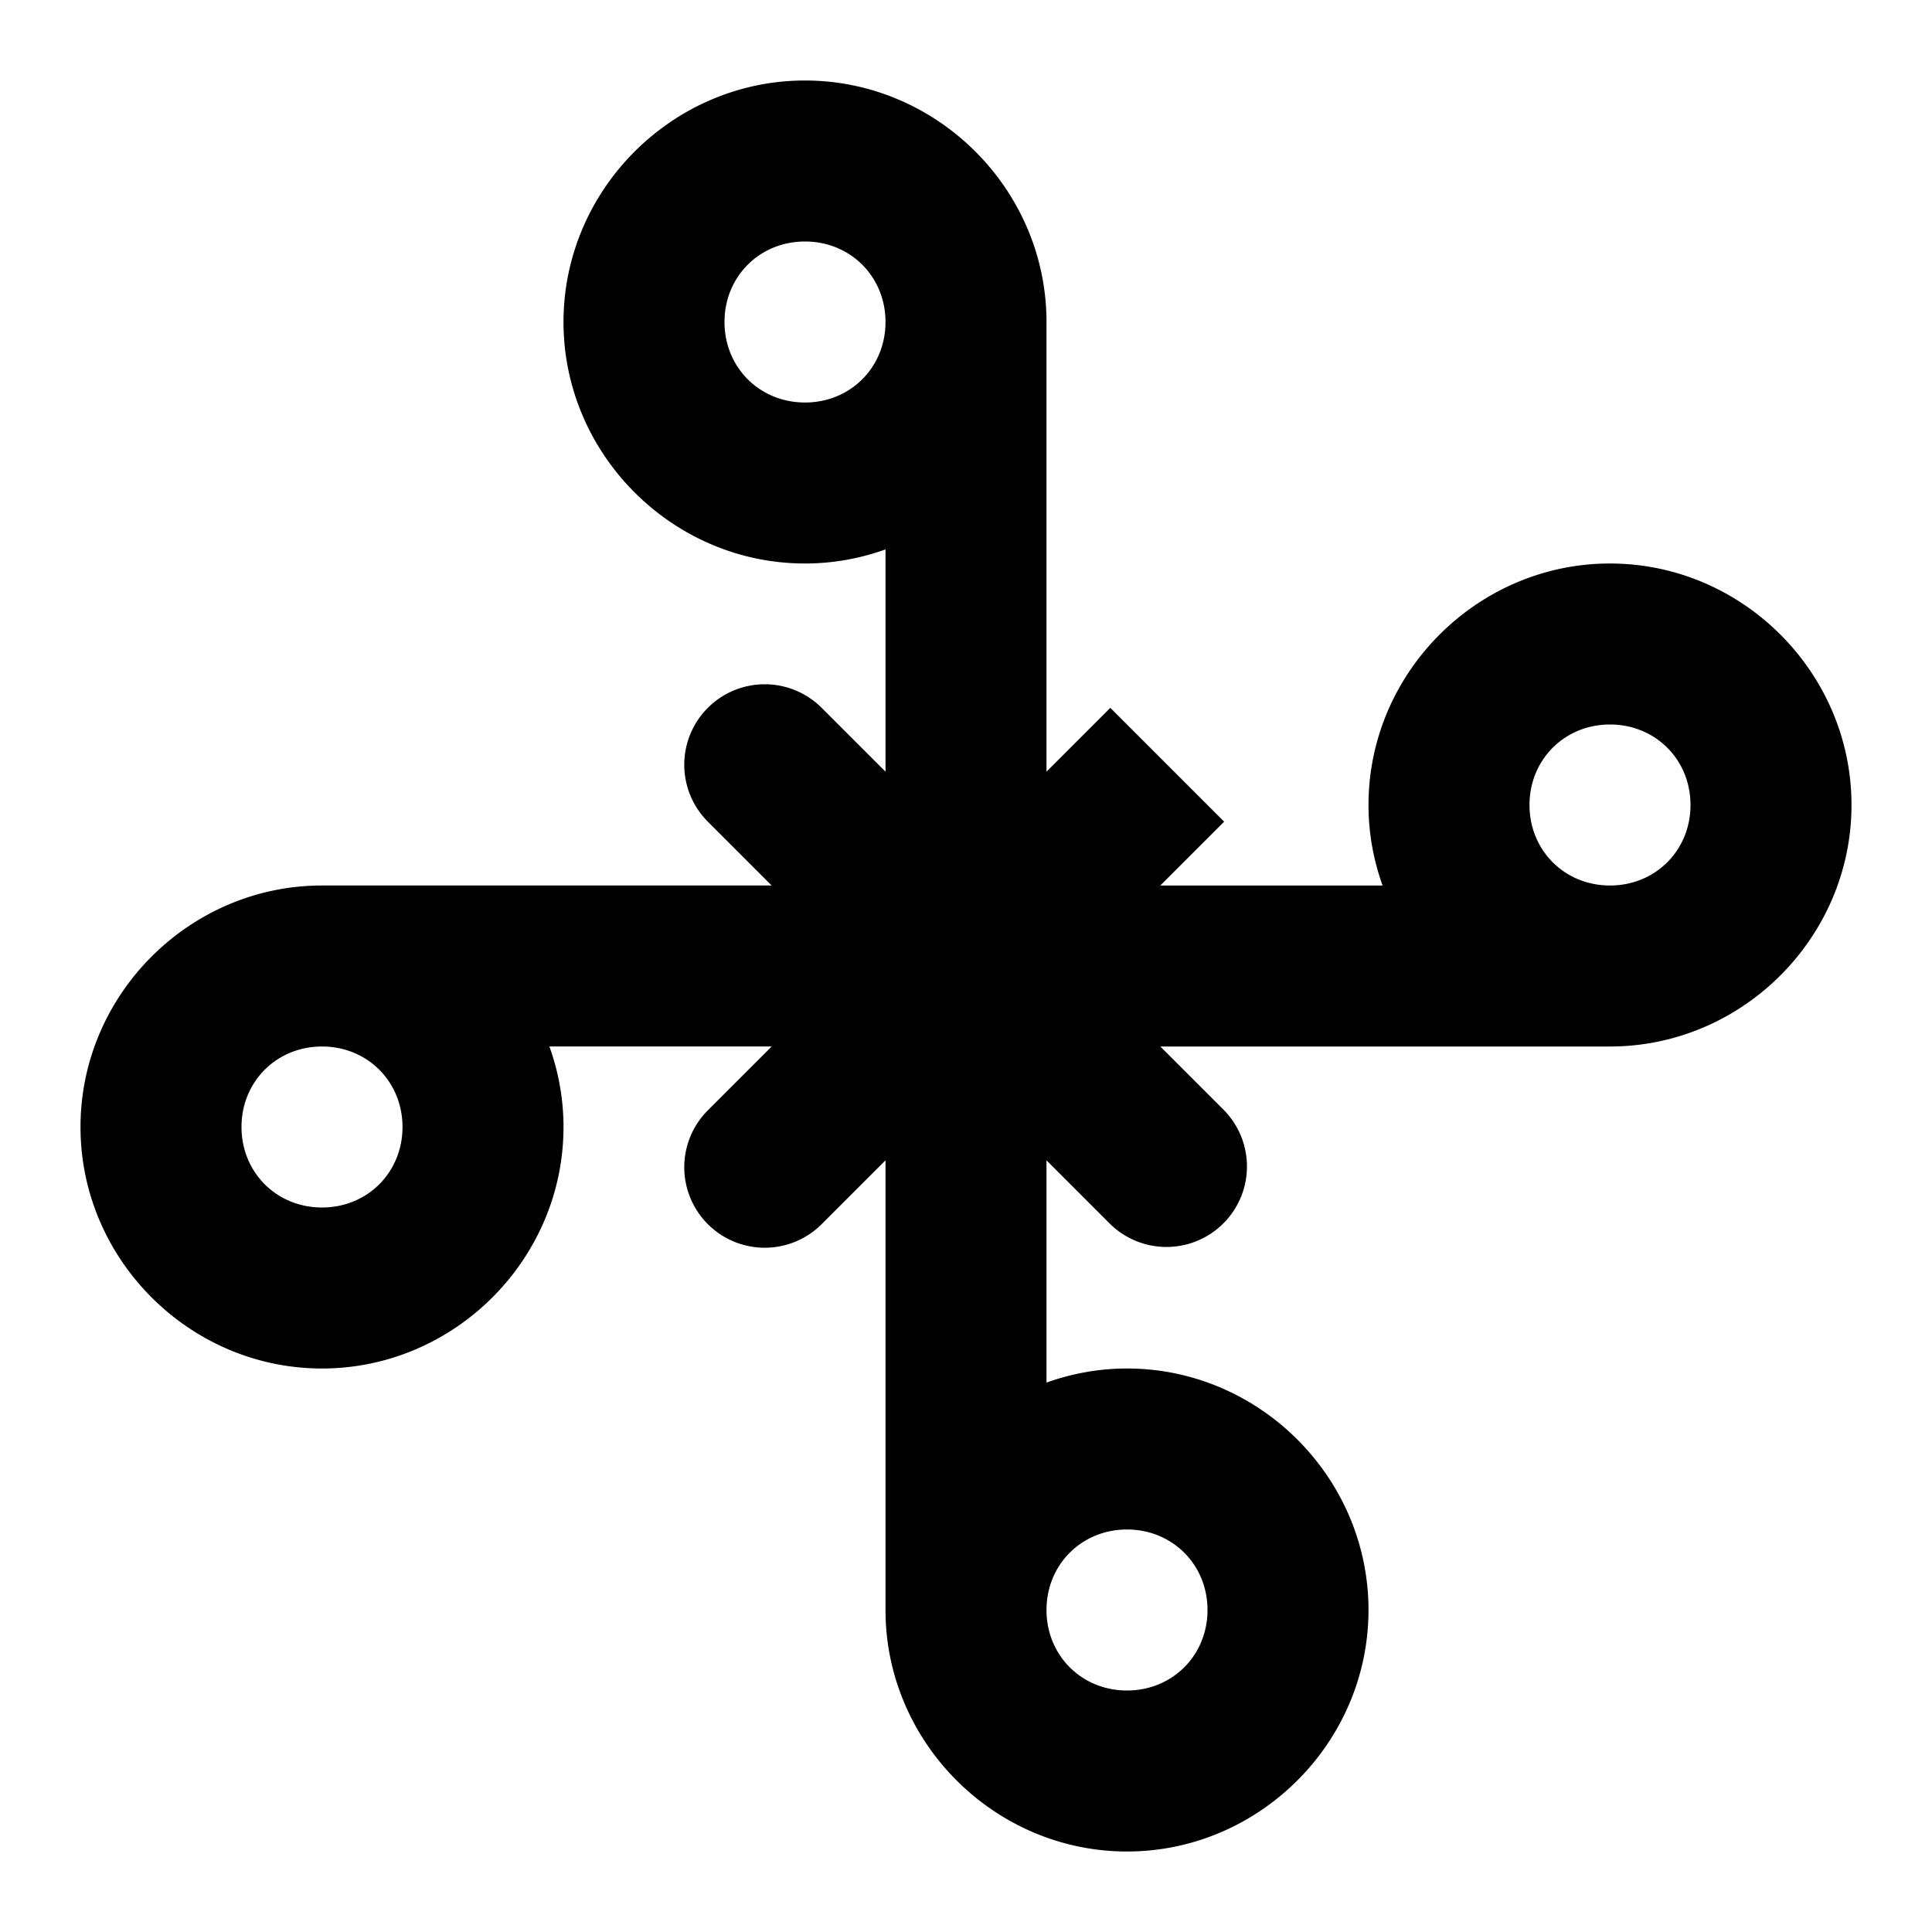 <svg xmlns="http://www.w3.org/2000/svg" width="48" height="48" viewBox="0 0 48 48"><path d="M20 2c-3.29 0-6 2.71-6 6s2.71 6 6 6c.7 0 1.373-.125 2-.35v5.522l-1.586-1.586a2 2 0 0 0-2.828 0 2 2 0 0 0 0 2.828L19.172 22H8c-3.29 0-6 2.71-6 6s2.71 6 6 6 6-2.71 6-6c0-.7-.125-1.373-.35-2h5.522l-1.586 1.586a2 2 0 0 0 0 2.828 2 2 0 0 0 2.828 0L22 28.828V40c0 3.29 2.71 6 6 6s6-2.71 6-6-2.71-6-6-6c-.7 0-1.373.125-2 .35v-5.522l1.586 1.586a2 2 0 0 0 3.324-.908 2 2 0 0 0-.496-1.92L28.828 26H40c3.29 0 6-2.71 6-6s-2.71-6-6-6-6 2.71-6 6c0 .7.125 1.373.35 2h-5.522l1.586-1.586-2.828-2.828L26 19.172V8c0-3.29-2.71-6-6-6zm0 4c1.128 0 2 .872 2 2s-.872 2-2 2-2-.872-2-2 .872-2 2-2zm20 12c1.128 0 2 .872 2 2s-.872 2-2 2-2-.872-2-2 .872-2 2-2zM8 26c1.128 0 2 .872 2 2s-.872 2-2 2-2-.872-2-2 .872-2 2-2zm20 12c1.128 0 2 .872 2 2s-.872 2-2 2-2-.872-2-2 .872-2 2-2z"/></svg>
